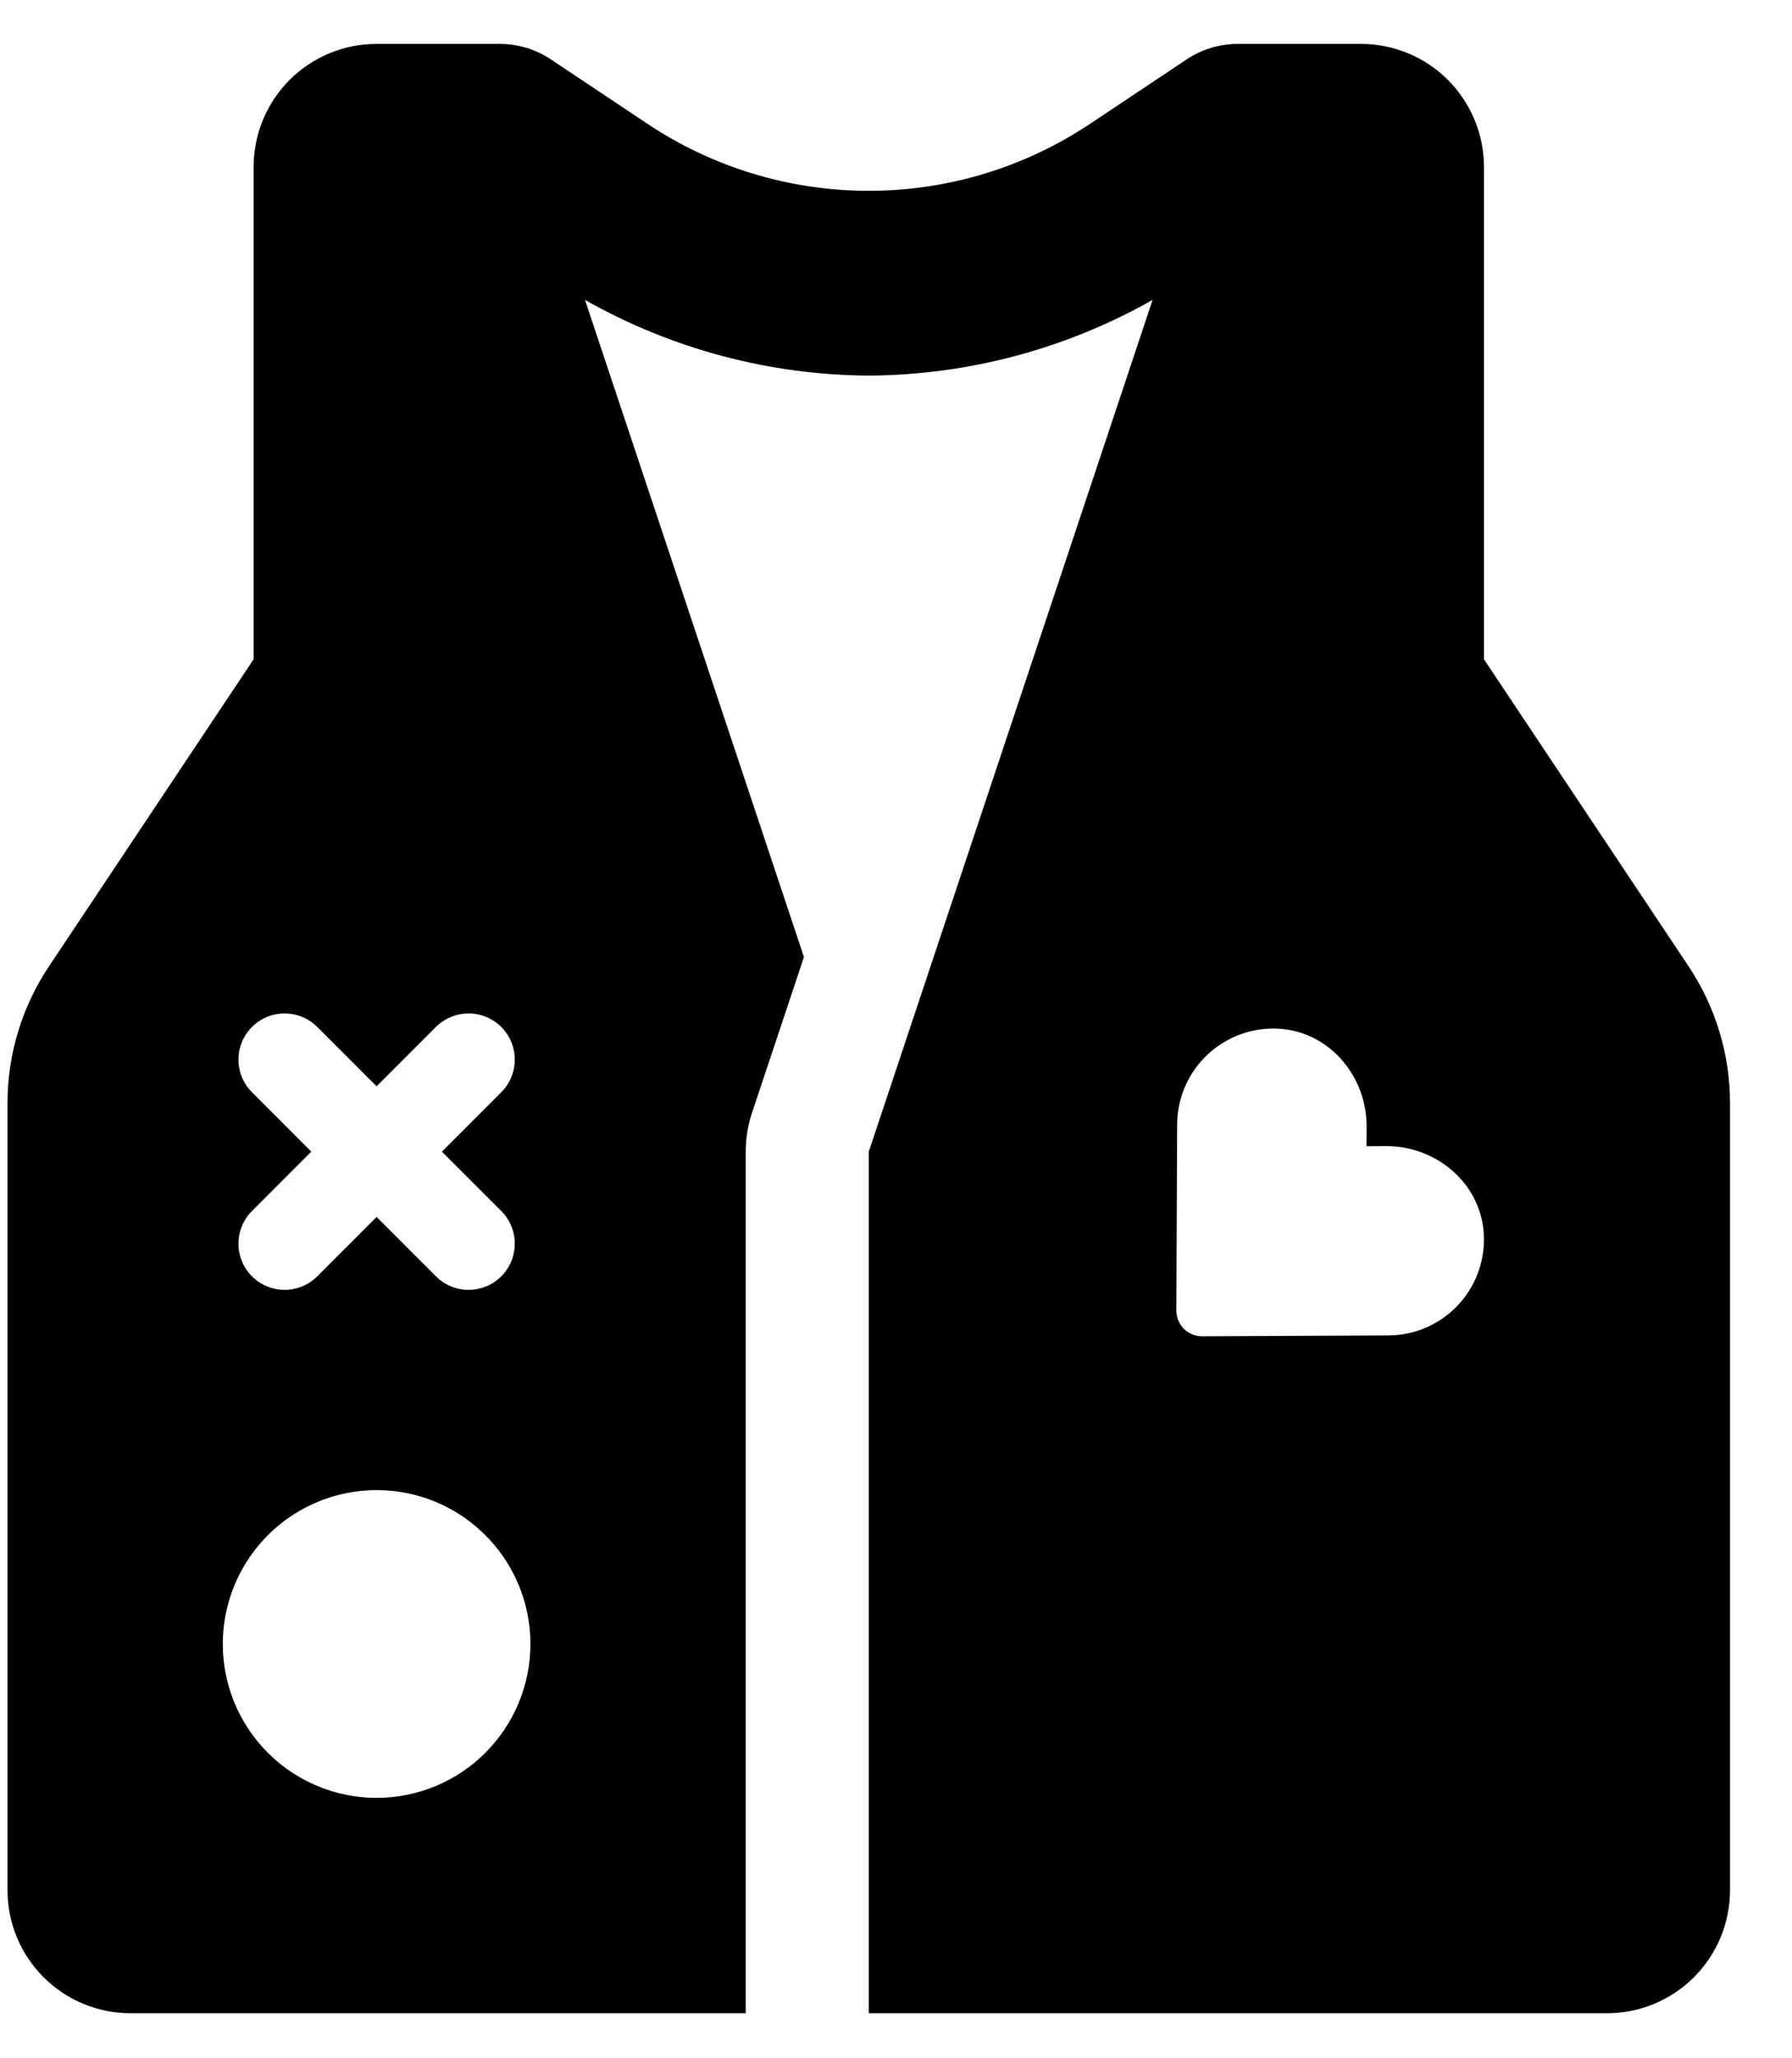 <svg width="27" height="31" viewBox="0 0 27 31" fill="none" xmlns="http://www.w3.org/2000/svg">
<g clip-path="url(#clip0_201_4055)">
<path d="M25.444 14.557L22.359 9.93V2.515C22.359 2.023 22.163 1.552 21.816 1.204C21.468 0.856 20.996 0.661 20.505 0.661H18.651C18.377 0.661 18.108 0.742 17.88 0.894L16.431 1.86C15.442 2.522 14.279 2.874 13.09 2.874C11.9 2.874 10.737 2.522 9.748 1.86L8.299 0.894C8.071 0.742 7.803 0.661 7.528 0.661H5.674C5.183 0.661 4.711 0.856 4.363 1.204C4.016 1.552 3.821 2.023 3.821 2.515V9.93L0.736 14.557C0.33 15.166 0.113 15.882 0.113 16.614L0.113 28.468C0.113 28.96 0.308 29.431 0.656 29.779C1.004 30.127 1.475 30.322 1.967 30.322H11.236V17.345C11.236 17.146 11.268 16.948 11.331 16.759L12.113 14.414L8.814 4.517C10.118 5.256 11.59 5.648 13.09 5.657C14.589 5.648 16.061 5.256 17.366 4.517L13.09 17.345V30.322H24.212C24.704 30.322 25.176 30.127 25.523 29.779C25.871 29.431 26.066 28.96 26.066 28.468V16.614C26.066 15.882 25.849 15.166 25.444 14.557ZM3.792 16.446C3.663 16.315 3.592 16.139 3.593 15.955C3.594 15.772 3.667 15.596 3.797 15.467C3.927 15.337 4.103 15.264 4.286 15.264C4.469 15.263 4.646 15.335 4.776 15.463L5.674 16.361L6.572 15.463C6.703 15.335 6.879 15.263 7.063 15.264C7.246 15.264 7.422 15.337 7.552 15.467C7.682 15.596 7.755 15.772 7.756 15.955C7.757 16.139 7.686 16.315 7.557 16.446L6.658 17.345L7.557 18.244C7.686 18.375 7.757 18.551 7.756 18.735C7.755 18.918 7.682 19.094 7.552 19.224C7.422 19.353 7.246 19.426 7.063 19.427C6.879 19.427 6.703 19.356 6.572 19.227L5.674 18.329L4.776 19.227C4.646 19.356 4.469 19.427 4.286 19.427C4.103 19.426 3.927 19.353 3.797 19.224C3.667 19.094 3.594 18.918 3.593 18.735C3.592 18.551 3.663 18.375 3.792 18.244L4.69 17.345L3.792 16.446ZM5.674 27.078C5.216 27.078 4.768 26.942 4.387 26.687C4.006 26.433 3.709 26.071 3.533 25.647C3.358 25.224 3.312 24.758 3.402 24.308C3.491 23.859 3.712 23.446 4.036 23.122C4.36 22.798 4.773 22.577 5.222 22.488C5.672 22.398 6.138 22.444 6.561 22.619C6.985 22.795 7.346 23.092 7.601 23.473C7.856 23.854 7.992 24.302 7.992 24.76C7.992 25.375 7.747 25.964 7.313 26.399C6.878 26.834 6.289 27.078 5.674 27.078ZM20.923 20.113L18.112 20.126C18.061 20.126 18.011 20.116 17.963 20.097C17.916 20.077 17.873 20.049 17.837 20.013C17.801 19.977 17.773 19.934 17.753 19.887C17.734 19.839 17.724 19.789 17.724 19.738L17.736 16.924C17.739 16.724 17.782 16.527 17.864 16.345C17.946 16.163 18.065 15.999 18.213 15.866C18.361 15.732 18.535 15.63 18.724 15.566C18.914 15.503 19.114 15.479 19.313 15.497C20.054 15.564 20.595 16.228 20.591 16.97L20.589 17.263L20.881 17.261C21.624 17.259 22.285 17.798 22.353 18.539C22.371 18.738 22.347 18.939 22.283 19.128C22.22 19.318 22.117 19.492 21.983 19.64C21.849 19.788 21.685 19.906 21.503 19.988C21.321 20.069 21.123 20.112 20.923 20.113Z" fill="black"/>
</g>
<defs>
<clipPath id="clip0_201_4055">
<rect width="25.953" height="29.661" fill="white" transform="translate(0.113 0.661)"/>
</clipPath>
</defs>
</svg>
